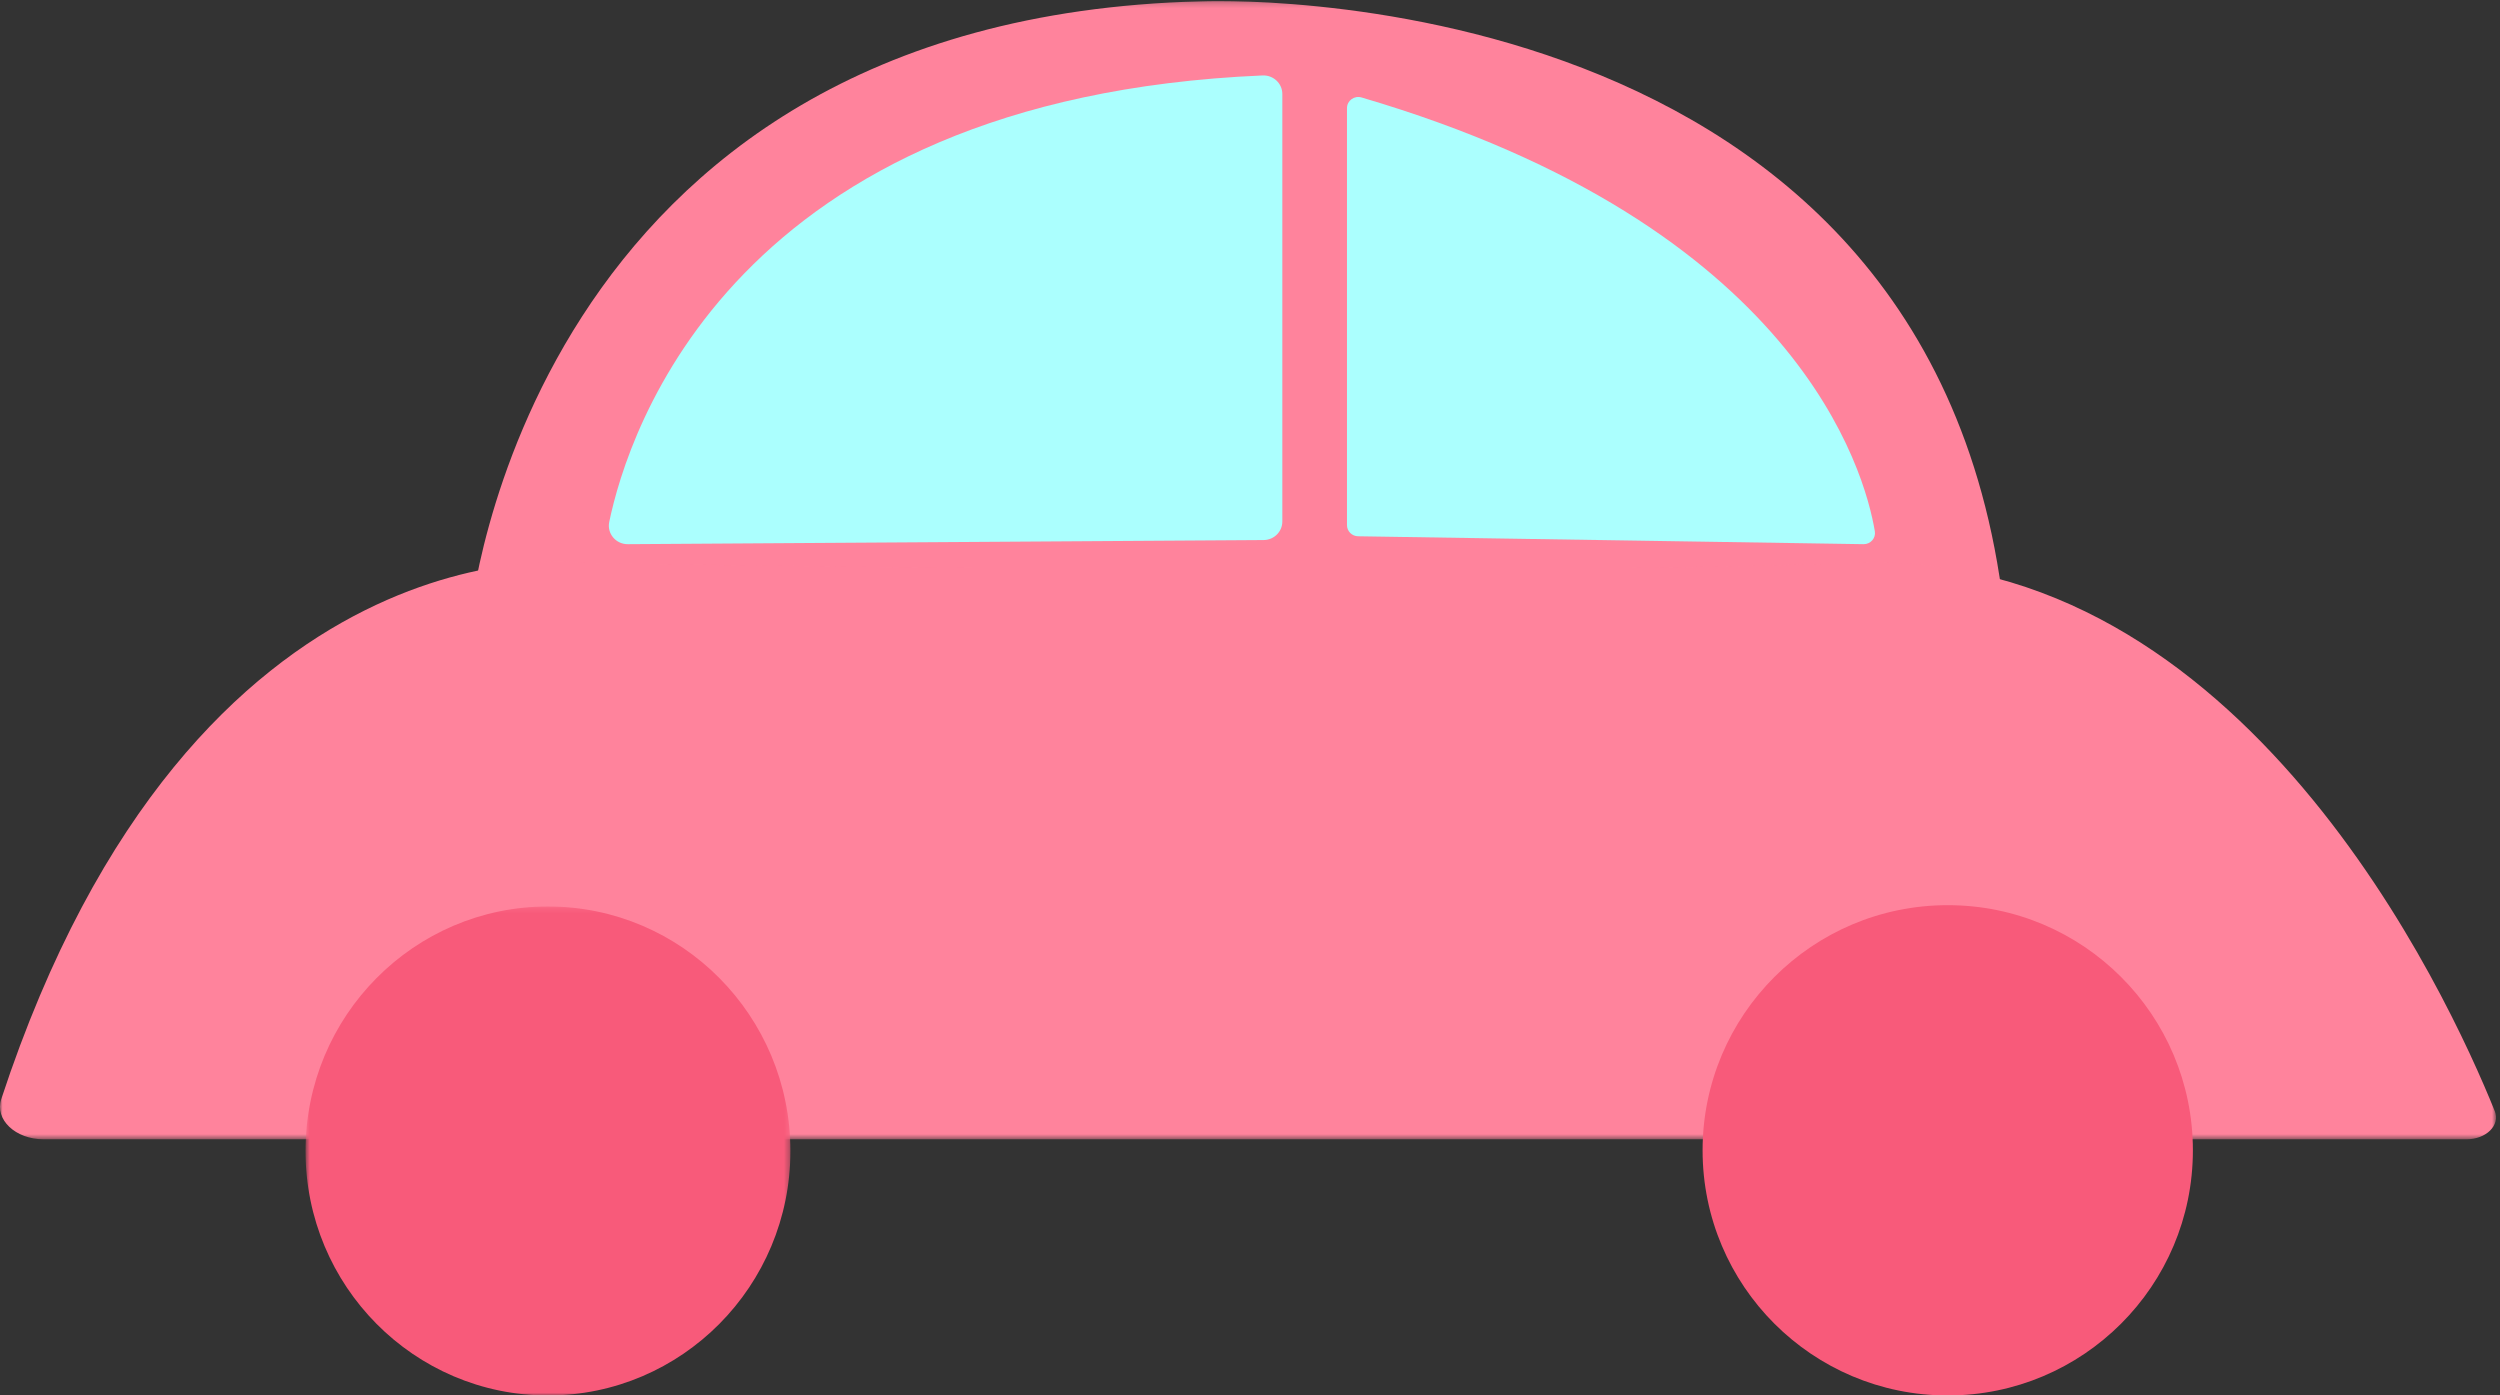 <?xml version="1.0" encoding="UTF-8" standalone="no"?>
<svg width="464px" height="259px" viewBox="0 0 464 259" version="1.1" xmlns="http://www.w3.org/2000/svg" xmlns:xlink="http://www.w3.org/1999/xlink">
    <rect x="0" y="0" width="464" height="259" fill="#333333" stroke="none"/>
    <!-- Generator: Sketch 50 (54983) - http://www.bohemiancoding.com/sketch -->
    <title>Group</title>
    <desc>Created with Sketch.</desc>
    <defs>
        <polygon id="path-1" points="0.245 0.196 285.457 0.196 285.457 118.457 0.245 118.457"></polygon>
        <polygon id="path-3" points="0 0.252 463.262 0.252 463.262 107.452 0 107.452"></polygon>
        <polygon id="path-5" points="0.706 0.243 90.7 0.243 90.7 91 0.706 91"></polygon>
    </defs>
    <g id="Page-1" stroke="none" stroke-width="1" fill="none" fill-rule="evenodd">
        <g id="co2" transform="translate(-860, -3249)">
            <g id="Group" transform="translate(860, 3249)">
                <g id="Group-3" transform="translate(87, 0)">
                    <mask id="mask-2" fill="white">
                        <use xlink:href="#path-1"></use>
                    </mask>
                    <g id="Clip-2"></g>
                    <path d="M0.245,114.867 C0.245,114.867 10.487,3.423 135.76,0.25 C135.76,0.25 275.214,-6.097 285.457,118.457 L0.245,114.867 Z" id="Fill-1" fill="#FF839C" mask="url(#mask-2)"></path>
                </g>
                <g id="Group-6" transform="translate(0, 104)">
                    <mask id="mask-4" fill="white">
                        <use xlink:href="#path-3"></use>
                    </mask>
                    <g id="Clip-5"></g>
                    <path d="M8.103,107.452 L457.784,107.452 C461.447,107.452 464.081,104.832 463.029,102.224 C454.233,80.42 416.215,-2.025 345.077,0.468 C263.123,3.34 108.157,0.468 108.157,0.468 C108.157,0.468 36.152,-9.15 0.237,99.982 C-1.014,103.781 2.84,107.452 8.103,107.452" id="Fill-4" fill="#FF839C" mask="url(#mask-4)"></path>
                </g>
                <g id="Group-9" transform="translate(56, 168)">
                    <mask id="mask-6" fill="white">
                        <use xlink:href="#path-5"></use>
                    </mask>
                    <g id="Clip-8"></g>
                    <path d="M90.7,45.621 C90.7,70.683 70.554,91 45.703,91 C20.852,91 0.706,70.683 0.706,45.621 C0.706,20.559 20.852,0.243 45.703,0.243 C70.554,0.243 90.7,20.559 90.7,45.621" id="Fill-7" fill="#F85A7A" mask="url(#mask-6)"></path>
                </g>
                <path d="M407,213.5 C407,238.629 386.629,259 361.5,259 C336.371,259 316,238.629 316,213.5 C316,188.371 336.371,168 361.5,168 C386.629,168 407,188.371 407,213.5" id="Fill-10" fill="#F85A7A"></path>
                <path d="M238,17.443 L238,96.794 C238,98.685 236.451,100.222 234.532,100.234 L116.519,101 C114.303,101.014 112.628,99.022 113.072,96.883 C116.547,80.146 136.02,18.224 234.338,14.003 C236.33,13.918 238,15.479 238,17.443" id="Fill-12" fill="#ABFFFE"></path>
                <path d="M250,20.061 L250,97.472 C250,98.598 250.916,99.516 252.06,99.533 L345.871,101 C347.173,101.02 348.183,99.881 347.972,98.616 C346.137,87.619 333.722,41.896 252.702,18.088 C251.355,17.693 250,18.678 250,20.061" id="Fill-14" fill="#ABFFFE"></path>
            </g>
        </g>
    </g>
</svg>